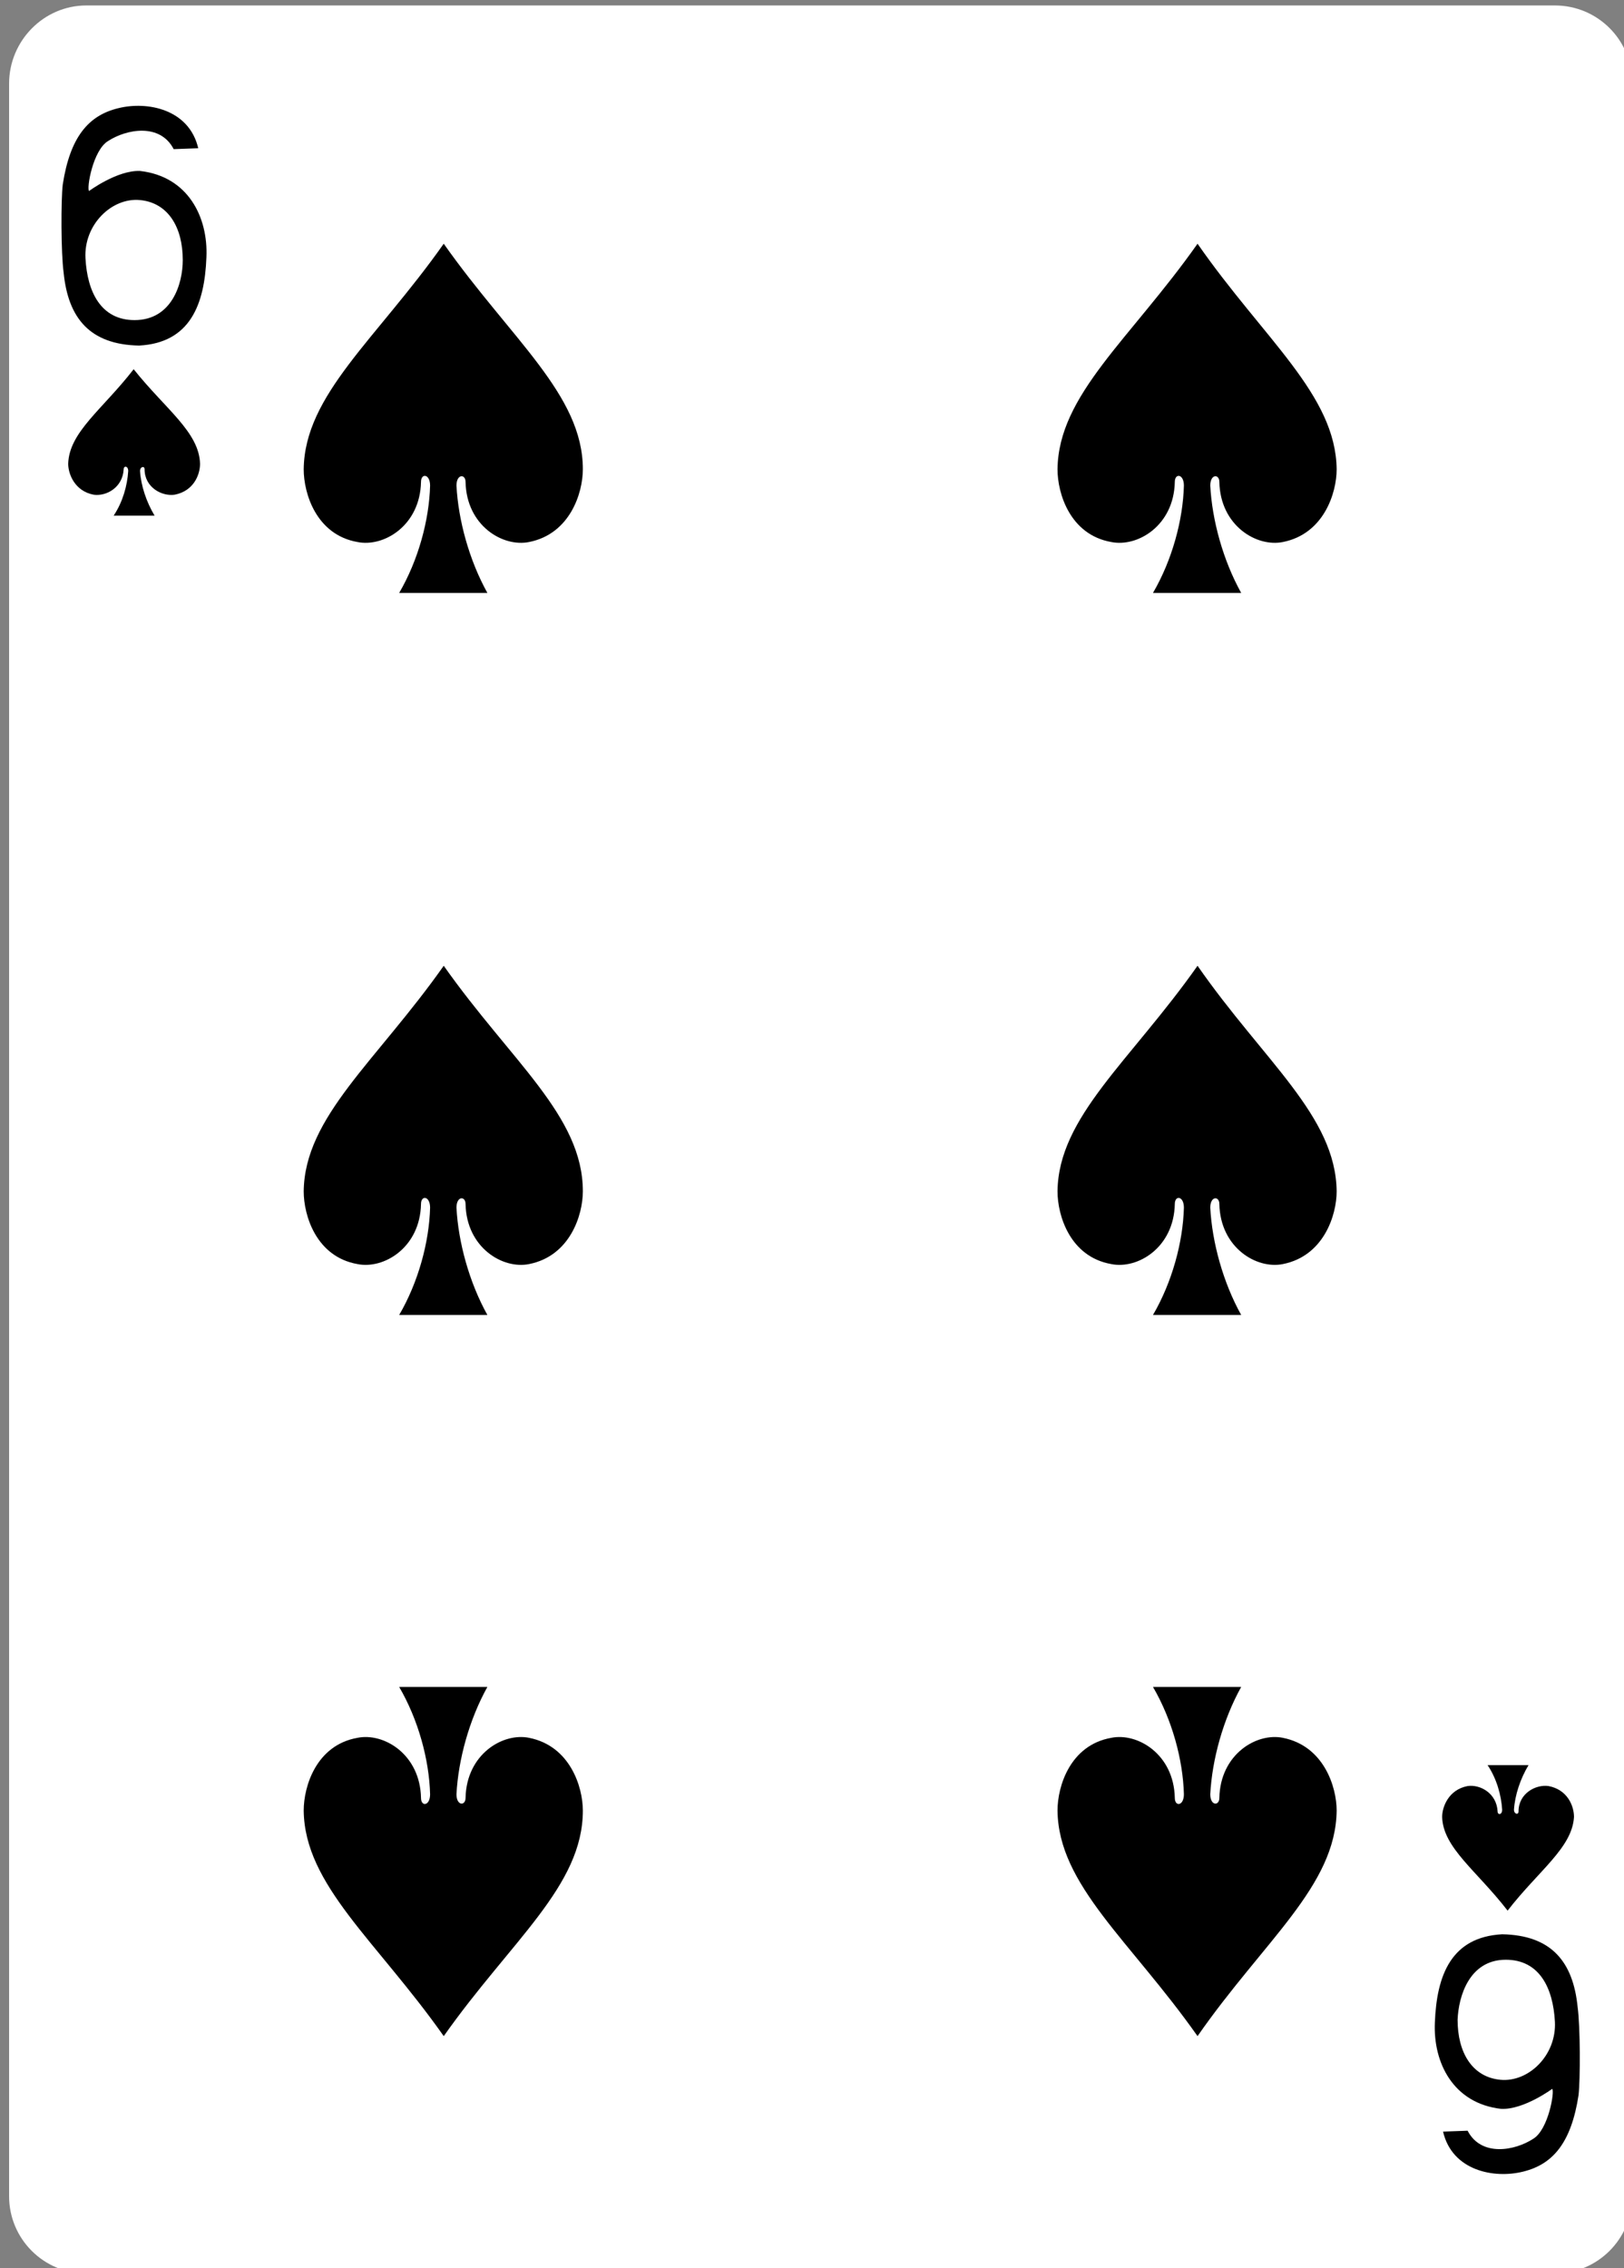<?xml version="1.0" encoding="utf-8"?>
<!-- Generator: Adobe Illustrator 21.0.0, SVG Export Plug-In . SVG Version: 6.00 Build 0)  -->
<svg version="1.1" id="Layer_1" xmlns="http://www.w3.org/2000/svg" xmlns:xlink="http://www.w3.org/1999/xlink" x="0px" y="0px"
	 viewBox="0 0 178.6 249.4" style="enable-background:new 0 0 178.6 249.4;" xml:space="preserve">
<rect x="0" y="0" width="178.6" height="249.4" fill="#808080" stroke="none"/>
<style type="text/css">
	.st0{fill:#FFFFFF;}
</style>
<g>
	<path class="st0" d="M9.5,0.6H171c4.7,0,8.5,3.8,8.5,8.5v232.4c0,4.7-3.8,8.5-8.5,8.5H9.5c-4.7,0-8.5-3.8-8.5-8.5V9.2
		C1,4.5,4.8,0.6,9.5,0.6z"/>
	<path d="M48.8,26.8c-7.4,10.5-15.3,16.6-15.4,24.8c0,2.7,1.4,7.2,5.9,8c2.9,0.6,6.9-1.8,7-6.6c0-1,1-0.9,1,0.4
		c-0.1,3.8-1.3,8.2-3.4,11.8c3.2,0,6.4,0,9.7,0c-2-3.6-3.2-8-3.4-11.8c0-1.3,1-1.3,1-0.4c0.1,4.8,4.1,7.2,7,6.6
		c4.5-0.9,5.9-5.4,5.9-8C64.1,43.4,56.2,37.3,48.8,26.8z"/>
	<path d="M14.7,40.6C11.3,45,7.6,47.5,7.5,51c0,1.1,0.7,3,2.8,3.4c1.4,0.2,3.2-0.8,3.3-2.8c0-0.4,0.5-0.4,0.5,0.2
		c-0.1,1.6-0.6,3.4-1.6,4.9c1.5,0,3,0,4.5,0c-0.9-1.5-1.5-3.3-1.6-4.9c0-0.5,0.5-0.6,0.5-0.2c0,2,1.9,3,3.3,2.8
		c2.1-0.4,2.8-2.2,2.8-3.4C21.9,47.5,18.2,45,14.7,40.6z"/>
	<path d="M165.8,210.1c-3.4-4.4-7.1-6.9-7.2-10.3c0-1.1,0.7-3,2.8-3.4c1.4-0.2,3.2,0.8,3.3,2.8c0,0.4,0.5,0.4,0.5-0.2
		c-0.1-1.6-0.6-3.4-1.6-4.9c1.5,0,3,0,4.5,0c-0.9,1.5-1.5,3.3-1.6,4.9c0,0.5,0.5,0.6,0.5,0.2c0-2,1.9-3,3.3-2.8
		c2.1,0.4,2.8,2.2,2.8,3.4C172.9,203.2,169.2,205.7,165.8,210.1z"/>
	<path d="M131.7,26.8c-7.4,10.5-15.3,16.6-15.4,24.8c0,2.7,1.4,7.2,5.9,8c2.9,0.6,6.9-1.8,7-6.6c0-1,1-0.9,1,0.4
		c-0.1,3.8-1.3,8.2-3.4,11.8c3.2,0,6.4,0,9.7,0c-2-3.6-3.2-8-3.4-11.8c0-1.3,1-1.3,1-0.4c0.1,4.8,4.1,7.2,7,6.6
		c4.5-0.9,5.9-5.4,5.9-8C146.9,43.4,139,37.3,131.7,26.8z"/>
	<path d="M48.8,106.2c-7.4,10.5-15.3,16.6-15.4,24.8c0,2.7,1.4,7.2,5.9,8c2.9,0.6,6.9-1.8,7-6.6c0-1,1-0.9,1,0.4
		c-0.1,3.8-1.3,8.2-3.4,11.8c3.2,0,6.4,0,9.7,0c-2-3.6-3.2-8-3.4-11.8c0-1.3,1-1.3,1-0.4c0.1,4.8,4.1,7.2,7,6.6
		c4.5-0.9,5.9-5.4,5.9-8C64.1,122.7,56.2,116.7,48.8,106.2z"/>
	<path d="M48.8,223.9c-7.4-10.5-15.3-16.6-15.4-24.8c0-2.7,1.4-7.2,5.9-8c2.9-0.6,6.9,1.8,7,6.6c0,1,1,0.9,1-0.4
		c-0.1-3.8-1.3-8.2-3.4-11.8c3.2,0,6.4,0,9.7,0c-2,3.6-3.2,8-3.4,11.8c0,1.3,1,1.3,1,0.4c0.1-4.8,4.1-7.2,7-6.6
		c4.5,0.9,5.9,5.4,5.9,8C64.1,207.4,56.2,213.4,48.8,223.9z"/>
	<path d="M131.7,223.9c-7.4-10.5-15.3-16.6-15.4-24.8c0-2.7,1.4-7.2,5.9-8c2.9-0.6,6.9,1.8,7,6.6c0,1,1,0.9,1-0.4
		c-0.1-3.8-1.3-8.2-3.4-11.8c3.2,0,6.4,0,9.7,0c-2,3.6-3.2,8-3.4,11.8c0,1.3,1,1.3,1,0.4c0.1-4.8,4.1-7.2,7-6.6
		c4.5,0.9,5.9,5.4,5.9,8C146.9,207.4,139,213.4,131.7,223.9z"/>
	<path d="M131.7,106.2c-7.4,10.5-15.3,16.6-15.4,24.8c0,2.7,1.4,7.2,5.9,8c2.9,0.6,6.9-1.8,7-6.6c0-1,1-0.9,1,0.4
		c-0.1,3.8-1.3,8.2-3.4,11.8c3.2,0,6.4,0,9.7,0c-2-3.6-3.2-8-3.4-11.8c0-1.3,1-1.3,1-0.4c0.1,4.8,4.1,7.2,7,6.6
		c4.5-0.9,5.9-5.4,5.9-8C146.9,122.7,139,116.7,131.7,106.2z"/>
	<path d="M7,30c-0.3-2.2-0.3-8-0.1-9.7c0.8-5.2,2.8-7.6,6.1-8.4c3.2-0.8,7.8,0.1,8.8,4.4l-2.7,0.1c-1.5-2.9-5.2-2.2-7.2-0.9
		c-1.7,1-2.4,5.3-2.1,5.5c0,0,3.1-2.3,5.6-2.2c5.3,0.6,7.5,5.1,7.3,9.5c-0.2,5.2-1.8,9.4-7.4,9.7C9.9,37.9,7.5,35,7,30L7,30z
		 M20.1,28.6c0-3.6-1.6-6.3-4.7-6.6c-3.1-0.3-6.2,2.7-6,6.4c0.2,3.7,1.7,6.8,5.4,6.8C18.9,35.2,20.1,31.2,20.1,28.6L20.1,28.6z"/>
	<path d="M173.5,220.7c0.3,2.2,0.3,8,0.1,9.7c-0.8,5.2-2.8,7.6-6.1,8.4c-3.2,0.8-7.8-0.1-8.8-4.4l2.7-0.1c1.5,2.9,5.2,2.2,7.2,0.9
		c1.7-1,2.4-5.3,2.1-5.5c0,0-3.1,2.3-5.6,2.2c-5.3-0.6-7.5-5.1-7.3-9.5c0.2-5.2,1.8-9.4,7.4-9.7C170.6,212.8,173,215.7,173.5,220.7z
		 M160.3,222.1c0,3.6,1.6,6.3,4.7,6.6c3.1,0.3,6.2-2.7,6-6.4c-0.2-3.7-1.7-6.8-5.4-6.8C161.6,215.5,160.4,219.5,160.3,222.1z"/>
</g>
</svg>
